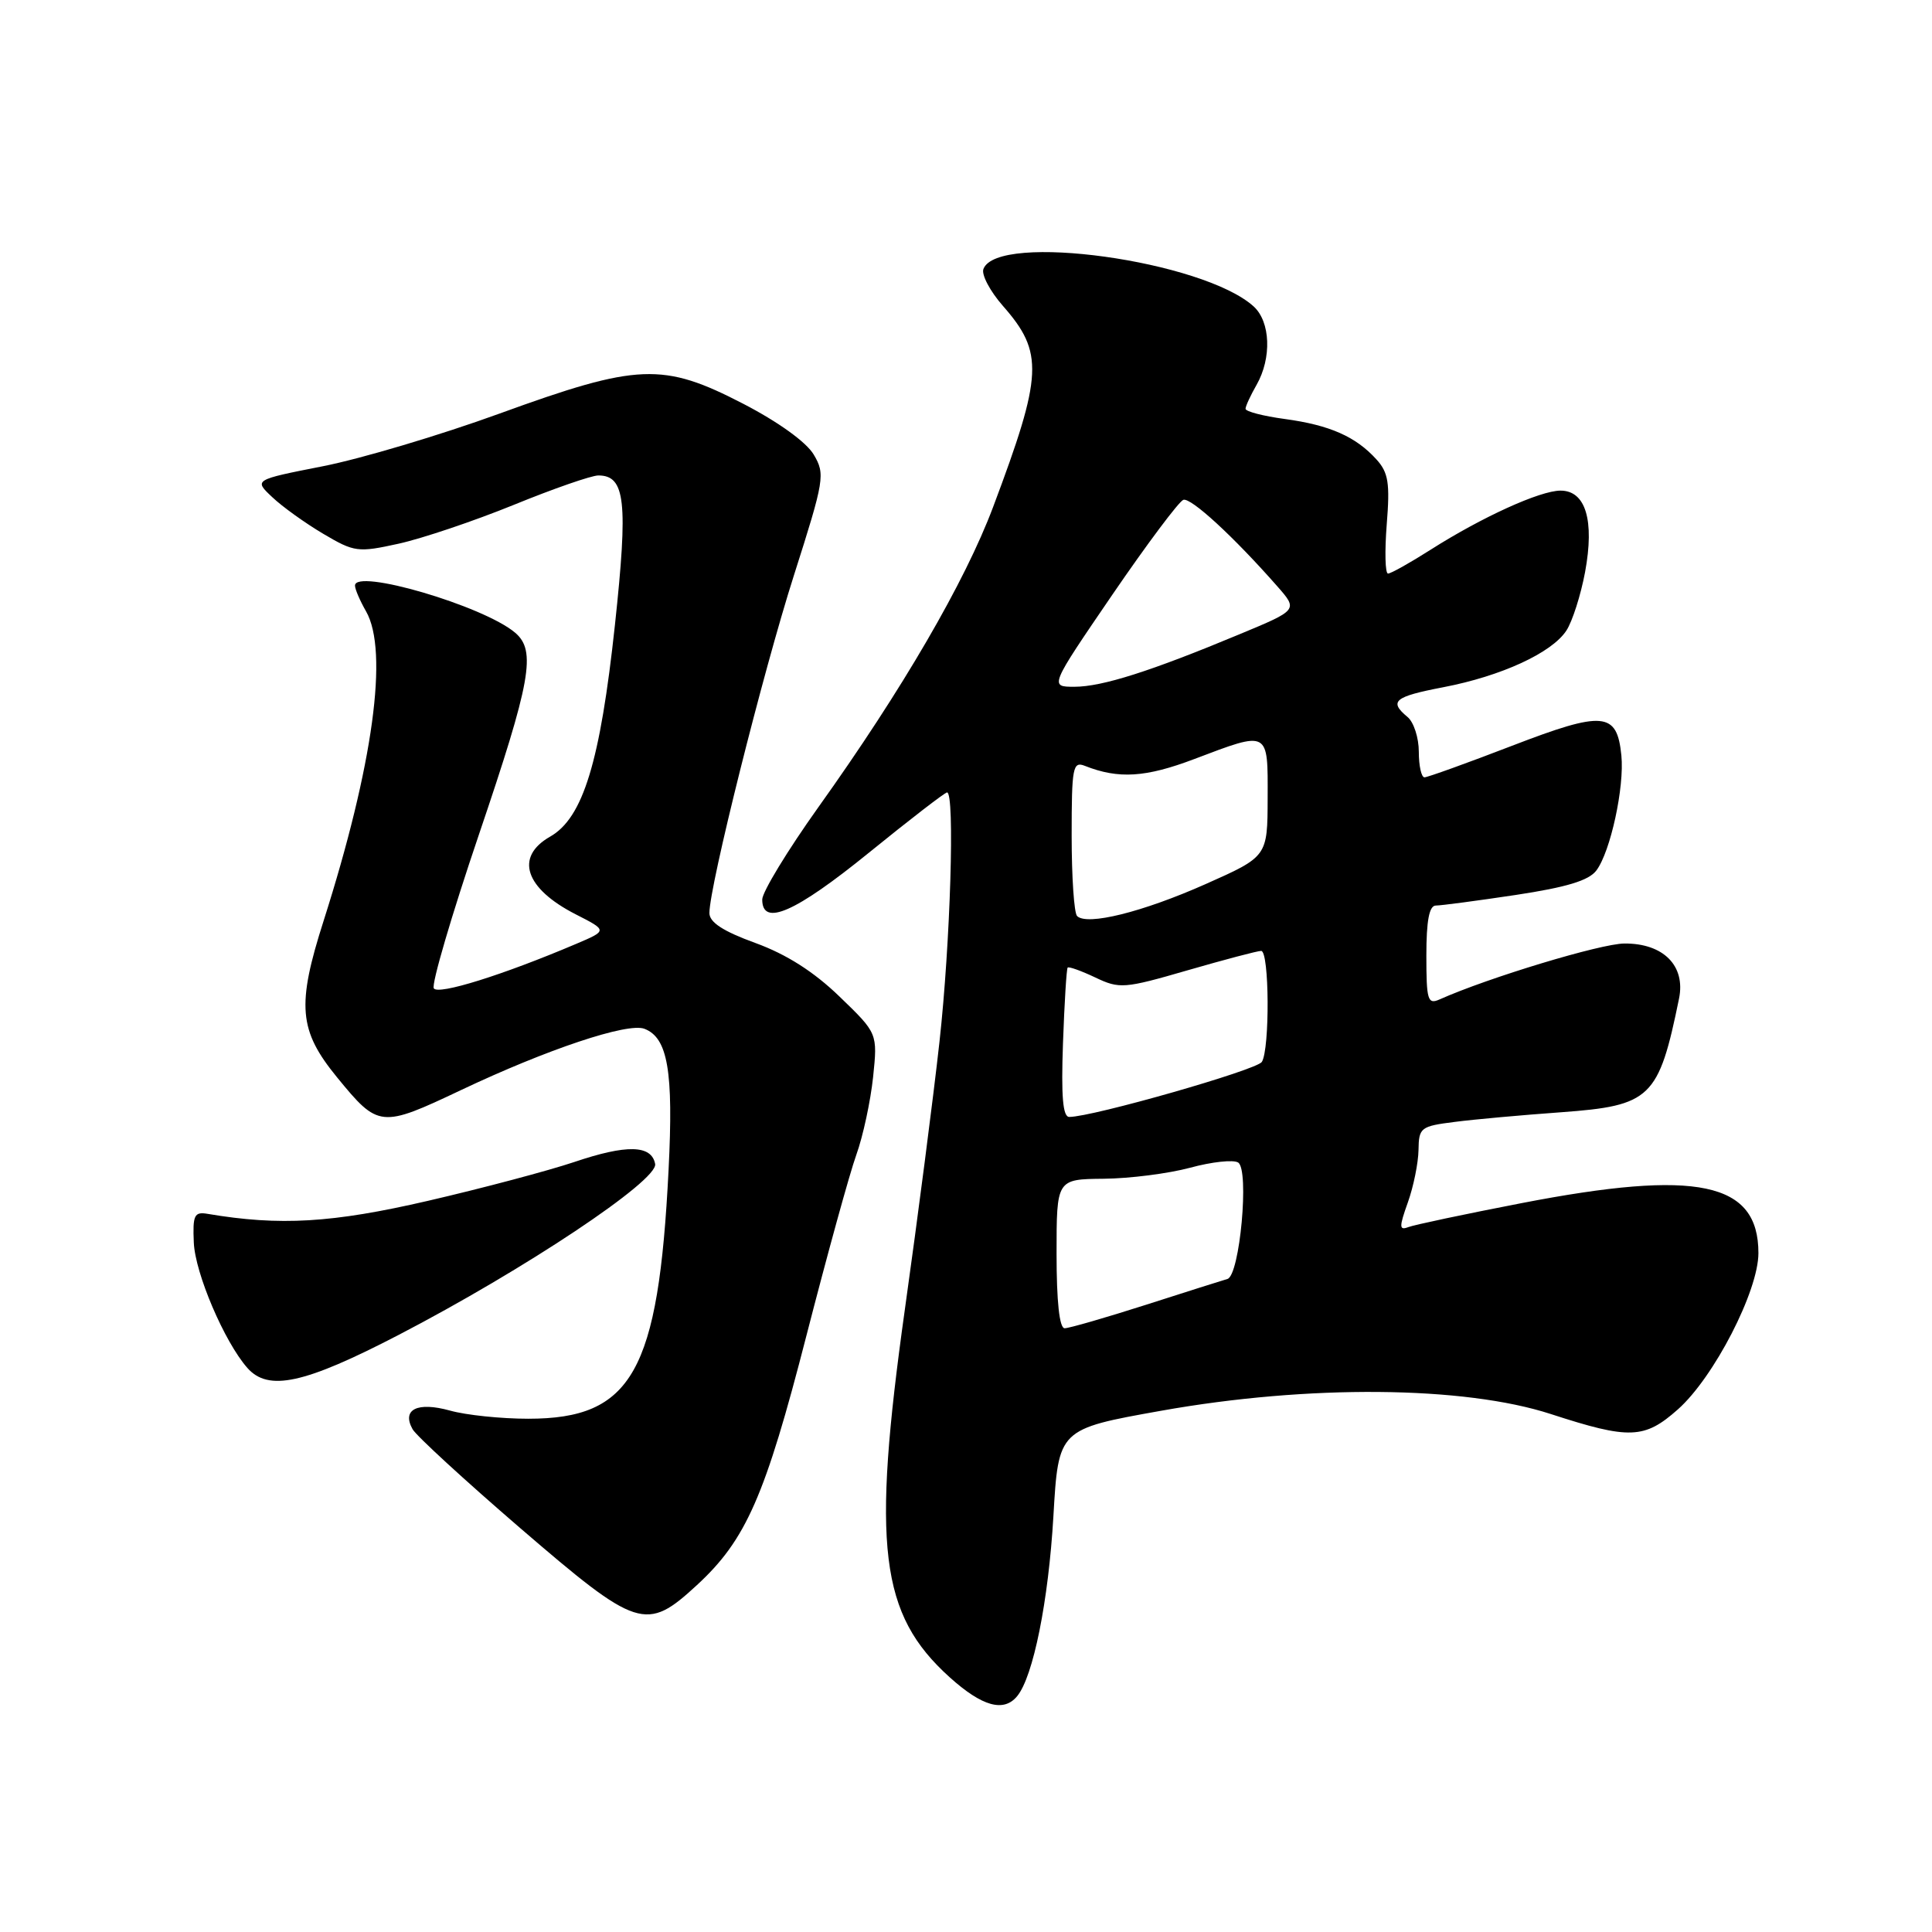 <?xml version="1.0" encoding="UTF-8" standalone="no"?>
<!DOCTYPE svg PUBLIC "-//W3C//DTD SVG 1.1//EN" "http://www.w3.org/Graphics/SVG/1.1/DTD/svg11.dtd" >
<svg xmlns="http://www.w3.org/2000/svg" xmlns:xlink="http://www.w3.org/1999/xlink" version="1.1" viewBox="0 0 256 256">
 <g >
 <path fill="currentColor"
d=" M 134.78 224.75 C 136.91 222.17 138.93 212.12 139.58 200.93 C 140.25 189.36 140.25 189.36 153.87 186.93 C 173.36 183.45 194.01 183.63 205.50 187.37 C 215.92 190.76 217.89 190.69 222.33 186.75 C 227.10 182.52 233.00 171.07 233.00 166.04 C 233.00 156.61 224.93 154.91 201.62 159.42 C 194.13 160.87 187.37 162.30 186.60 162.60 C 185.39 163.06 185.38 162.59 186.55 159.32 C 187.30 157.22 187.93 154.10 187.96 152.38 C 188.00 149.41 188.24 149.23 192.75 148.66 C 195.36 148.32 201.71 147.75 206.85 147.38 C 218.76 146.51 219.78 145.53 222.48 132.32 C 223.37 127.97 220.41 124.99 215.25 125.02 C 212.13 125.03 197.22 129.54 190.75 132.43 C 189.18 133.13 189.00 132.53 189.00 126.61 C 189.00 121.99 189.38 120.00 190.25 119.99 C 190.94 119.99 195.69 119.36 200.82 118.59 C 207.56 117.57 210.53 116.68 211.53 115.34 C 213.40 112.85 215.26 104.28 214.84 100.10 C 214.26 94.31 212.48 94.15 200.35 98.82 C 194.38 101.12 189.15 103.00 188.75 103.00 C 188.34 103.00 188.00 101.48 188.00 99.62 C 188.00 97.76 187.33 95.68 186.50 95.00 C 184.00 92.92 184.74 92.31 191.25 91.06 C 198.92 89.59 205.62 86.51 207.55 83.56 C 208.35 82.34 209.46 78.85 210.03 75.81 C 211.30 68.94 210.11 65.00 206.77 65.01 C 204.04 65.02 196.34 68.53 189.55 72.85 C 186.83 74.58 184.30 76.00 183.92 76.00 C 183.54 76.00 183.47 73.07 183.75 69.48 C 184.19 64.03 183.97 62.62 182.39 60.88 C 179.65 57.85 176.20 56.33 170.25 55.52 C 167.36 55.13 165.02 54.52 165.04 54.16 C 165.05 53.80 165.71 52.38 166.50 51.00 C 168.53 47.44 168.35 42.63 166.11 40.60 C 159.40 34.53 132.18 30.76 130.31 35.64 C 130.02 36.38 131.18 38.58 132.88 40.52 C 138.33 46.72 138.19 49.62 131.60 67.16 C 127.86 77.12 119.56 91.39 108.45 106.94 C 104.35 112.69 101.00 118.20 101.00 119.19 C 101.00 122.83 105.37 120.91 115.12 113.00 C 120.54 108.60 125.21 105.00 125.49 105.00 C 126.54 105.00 125.93 124.96 124.49 138.00 C 123.67 145.43 121.60 161.40 119.90 173.50 C 115.49 204.95 116.58 213.90 125.84 222.25 C 130.14 226.12 133.00 226.92 134.78 224.75 Z  M 92.34 210.04 C 98.86 204.03 101.38 198.28 106.85 177.00 C 109.61 166.28 112.58 155.48 113.47 153.01 C 114.36 150.54 115.35 145.91 115.69 142.72 C 116.29 136.92 116.29 136.92 111.24 132.05 C 107.84 128.76 104.21 126.45 100.09 124.95 C 95.80 123.39 94.00 122.21 94.00 120.98 C 94.00 117.43 101.09 89.11 105.20 76.23 C 109.25 63.53 109.36 62.83 107.82 60.23 C 106.85 58.59 103.12 55.90 98.48 53.50 C 87.85 48.00 84.54 48.13 66.22 54.79 C 58.36 57.65 47.82 60.79 42.78 61.78 C 33.63 63.58 33.63 63.58 36.07 65.87 C 37.40 67.14 40.45 69.32 42.83 70.73 C 46.96 73.17 47.42 73.23 52.83 72.04 C 55.95 71.35 62.81 69.04 68.07 66.90 C 73.33 64.75 78.38 63.00 79.28 63.00 C 82.86 63.00 83.24 66.44 81.48 82.82 C 79.53 100.94 77.26 108.38 72.89 110.86 C 68.18 113.55 69.55 117.71 76.28 121.15 C 80.50 123.30 80.50 123.30 76.34 125.07 C 66.63 129.20 58.05 131.88 57.48 130.96 C 57.15 130.43 59.83 121.29 63.44 110.64 C 70.37 90.21 71.08 86.22 68.25 83.83 C 64.05 80.27 46.94 75.26 47.04 77.61 C 47.05 78.10 47.71 79.62 48.50 81.00 C 51.52 86.27 49.44 101.43 42.89 121.98 C 39.29 133.23 39.58 136.54 44.66 142.75 C 50.14 149.45 50.45 149.48 61.09 144.44 C 72.53 139.02 83.17 135.47 85.39 136.32 C 88.49 137.51 89.25 141.94 88.59 155.00 C 87.25 181.79 83.75 187.99 70.00 187.99 C 66.42 187.99 61.76 187.51 59.63 186.91 C 55.30 185.71 53.20 186.75 54.67 189.38 C 55.16 190.25 61.57 196.14 68.93 202.48 C 84.50 215.88 85.61 216.24 92.34 210.04 Z  M 52.77 176.91 C 69.49 168.23 87.23 156.41 86.81 154.23 C 86.33 151.70 83.05 151.62 76.07 153.98 C 72.67 155.12 63.95 157.44 56.69 159.12 C 44.03 162.05 37.08 162.46 27.50 160.84 C 25.75 160.54 25.52 161.01 25.68 164.64 C 25.85 168.71 29.74 177.81 32.77 181.25 C 35.55 184.41 40.32 183.37 52.77 176.91 Z  M 140.00 166.12 C 140.00 156.25 140.00 156.25 146.25 156.19 C 149.69 156.16 154.84 155.50 157.70 154.73 C 160.56 153.95 163.42 153.64 164.06 154.04 C 165.57 154.97 164.28 169.01 162.64 169.47 C 162.01 169.65 157.14 171.19 151.82 172.90 C 146.50 174.60 141.66 176.00 141.07 176.00 C 140.38 176.00 140.00 172.48 140.00 166.12 Z  M 140.85 138.25 C 141.04 132.89 141.32 128.37 141.47 128.21 C 141.63 128.05 143.27 128.64 145.13 129.52 C 148.34 131.05 148.95 131.01 157.36 128.57 C 162.24 127.16 166.62 126.00 167.11 126.00 C 168.20 126.00 168.27 139.02 167.20 140.71 C 166.52 141.78 144.75 148.00 141.68 148.00 C 140.83 148.00 140.60 145.28 140.85 138.25 Z  M 142.72 121.38 C 142.32 120.99 142.00 116.19 142.00 110.73 C 142.00 101.66 142.15 100.85 143.75 101.48 C 148.22 103.25 151.81 103.02 158.27 100.57 C 168.19 96.81 168.00 96.71 167.97 105.75 C 167.95 113.50 167.95 113.50 159.72 117.16 C 151.39 120.86 144.03 122.69 142.72 121.38 Z  M 147.40 78.79 C 151.99 72.08 156.22 66.43 156.80 66.23 C 157.80 65.90 163.45 71.09 169.25 77.69 C 172.00 80.82 172.00 80.82 164.25 84.04 C 152.48 88.95 146.03 91.00 142.37 91.00 C 139.06 91.00 139.06 91.00 147.40 78.79 Z "/>
</g>
</svg>